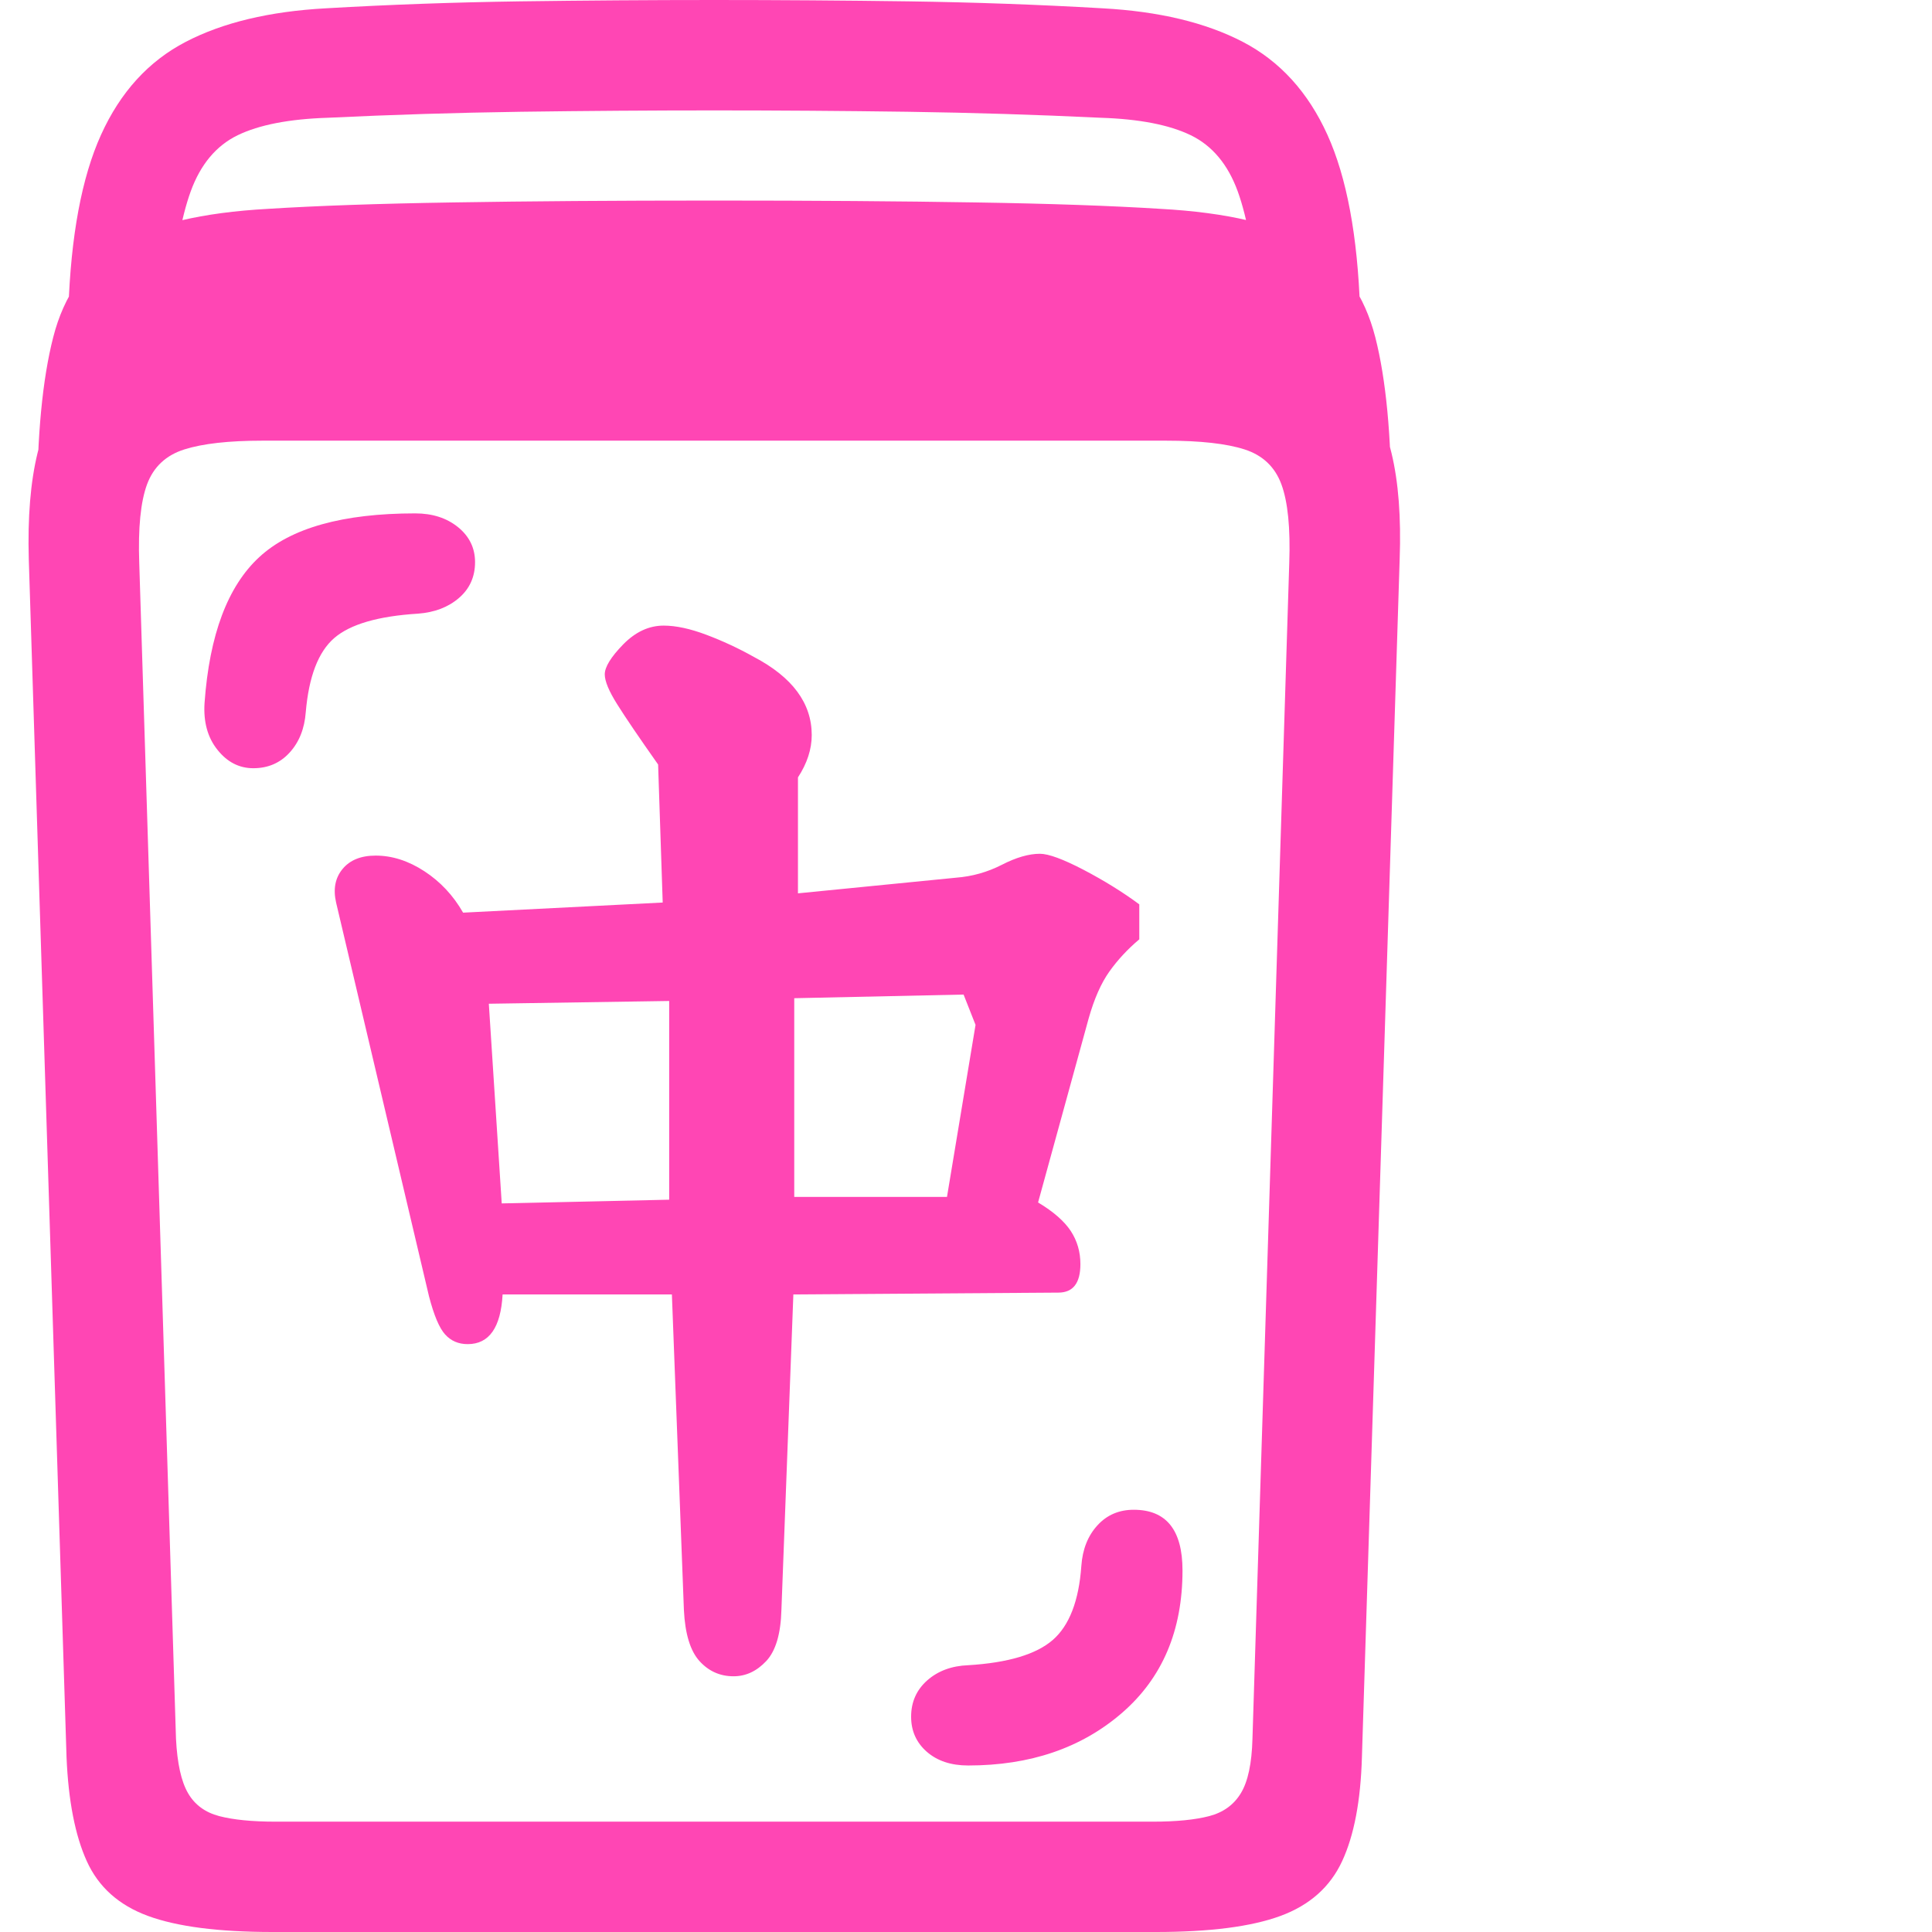 <svg version="1.1" xmlns="http://www.w3.org/2000/svg" style="fill:rgba(0,0,0,1.0)" width="256" height="256" viewBox="0 0 31.958 32.812"><path fill="rgb(255, 70, 180)" d="M4.203 32.812 C3.286 32.812 2.581 32.721 2.086 32.539 C1.591 32.357 1.245 32.047 1.047 31.609 C0.849 31.172 0.734 30.583 0.703 29.844 L0.062 9.5 C0.021 8.073 0.26 7.091 0.781 6.555 C1.302 6.018 2.234 5.75 3.578 5.75 L19.828 5.75 C21.172 5.75 22.107 6.018 22.633 6.555 C23.159 7.091 23.396 8.073 23.344 9.5 L22.703 29.844 C22.682 30.583 22.57 31.172 22.367 31.609 C22.164 32.047 21.815 32.357 21.32 32.539 C20.826 32.721 20.12 32.812 19.203 32.812 Z M16.016 29.984 C15.724 29.984 15.49 29.906 15.312 29.75 C15.135 29.594 15.047 29.396 15.047 29.156 C15.047 28.906 15.138 28.701 15.32 28.539 C15.503 28.378 15.734 28.292 16.016 28.281 C16.693 28.24 17.172 28.096 17.453 27.852 C17.734 27.607 17.896 27.188 17.938 26.594 C17.958 26.312 18.049 26.083 18.211 25.906 C18.372 25.729 18.578 25.641 18.828 25.641 C19.38 25.641 19.656 25.984 19.656 26.672 C19.656 27.693 19.313 28.5 18.625 29.094 C17.937 29.688 17.068 29.984 16.016 29.984 Z M8.094 20.438 L10.938 20.375 L10.938 17 L7.875 17.047 Z M4.25 30.938 L19.156 30.938 C19.552 30.938 19.87 30.906 20.109 30.844 C20.349 30.781 20.529 30.651 20.648 30.453 C20.768 30.255 20.833 29.948 20.844 29.531 L21.469 9.562 C21.49 8.969 21.445 8.523 21.336 8.227 C21.227 7.93 21.018 7.732 20.711 7.633 C20.404 7.534 19.958 7.484 19.375 7.484 L4.031 7.484 C3.458 7.484 3.016 7.534 2.703 7.633 C2.391 7.732 2.18 7.93 2.07 8.227 C1.961 8.523 1.917 8.969 1.938 9.562 L2.562 29.531 C2.583 29.948 2.651 30.255 2.766 30.453 C2.88 30.651 3.057 30.781 3.297 30.844 C3.536 30.906 3.854 30.938 4.25 30.938 Z M12.031 28.469 C11.802 28.469 11.609 28.383 11.453 28.211 C11.297 28.039 11.208 27.75 11.188 27.344 L10.984 21.984 L8.109 21.984 C8.078 22.547 7.88 22.828 7.516 22.828 C7.359 22.828 7.232 22.773 7.133 22.664 C7.034 22.555 6.943 22.339 6.859 22.016 L5.281 15.328 C5.229 15.099 5.266 14.909 5.391 14.758 C5.516 14.607 5.703 14.531 5.953 14.531 C6.234 14.531 6.51 14.62 6.781 14.797 C7.052 14.974 7.271 15.208 7.438 15.5 L10.828 15.328 L10.75 12.984 C10.427 12.526 10.195 12.185 10.055 11.961 C9.914 11.737 9.844 11.568 9.844 11.453 C9.844 11.328 9.948 11.159 10.156 10.945 C10.365 10.732 10.594 10.625 10.844 10.625 C11.052 10.625 11.294 10.677 11.57 10.781 C11.846 10.885 12.115 11.01 12.375 11.156 C13.031 11.5 13.359 11.943 13.359 12.484 C13.359 12.724 13.281 12.964 13.125 13.203 L13.125 15.172 L15.812 14.906 C16.083 14.885 16.341 14.813 16.586 14.688 C16.831 14.562 17.047 14.5 17.234 14.5 C17.38 14.5 17.628 14.591 17.977 14.773 C18.326 14.956 18.641 15.151 18.922 15.359 L18.922 15.953 C18.724 16.12 18.555 16.302 18.414 16.5 C18.273 16.698 18.156 16.964 18.062 17.297 L17.203 20.422 C17.464 20.578 17.648 20.74 17.758 20.906 C17.867 21.073 17.922 21.26 17.922 21.469 C17.922 21.792 17.797 21.953 17.547 21.953 L13.047 21.984 L12.844 27.344 C12.833 27.75 12.747 28.039 12.586 28.211 C12.424 28.383 12.24 28.469 12.031 28.469 Z M3.875 13.047 C3.635 13.047 3.432 12.943 3.266 12.734 C3.099 12.526 3.026 12.26 3.047 11.938 C3.13 10.781 3.44 9.956 3.977 9.461 C4.513 8.966 5.396 8.719 6.625 8.719 C6.917 8.719 7.159 8.797 7.352 8.953 C7.544 9.109 7.641 9.307 7.641 9.547 C7.641 9.797 7.549 10 7.367 10.156 C7.185 10.313 6.953 10.401 6.672 10.422 C5.995 10.464 5.521 10.602 5.25 10.836 C4.979 11.07 4.818 11.49 4.766 12.094 C4.745 12.375 4.654 12.604 4.492 12.781 C4.331 12.958 4.125 13.047 3.875 13.047 Z M13.062 20.328 L15.656 20.328 L16.141 17.406 L15.938 16.891 L13.062 16.953 Z M0.203 8.594 C0.203 7.396 0.294 6.44 0.477 5.727 C0.659 5.013 1.031 4.487 1.594 4.148 C2.156 3.81 3 3.609 4.125 3.547 C4.948 3.495 5.995 3.458 7.266 3.438 C8.536 3.417 10.016 3.406 11.703 3.406 C13.391 3.406 14.87 3.417 16.141 3.438 C17.411 3.458 18.458 3.495 19.281 3.547 C20.417 3.609 21.263 3.81 21.82 4.148 C22.378 4.487 22.747 5.013 22.93 5.727 C23.112 6.44 23.203 7.396 23.203 8.594 L20.672 6.828 L2.734 6.828 Z M0.734 5.266 C0.776 4.005 0.961 3.013 1.289 2.289 C1.617 1.565 2.096 1.039 2.727 0.711 C3.357 0.383 4.151 0.193 5.109 0.141 C6.193 0.078 7.289 0.039 8.398 0.023 C9.508 0.008 10.609 -0 11.703 -0 C12.797 -0 13.898 0.008 15.008 0.023 C16.117 0.039 17.214 0.078 18.297 0.141 C19.255 0.193 20.049 0.383 20.68 0.711 C21.31 1.039 21.789 1.565 22.117 2.289 C22.445 3.013 22.63 4.005 22.672 5.266 L20.953 5.266 C20.88 4.38 20.76 3.708 20.594 3.25 C20.427 2.792 20.161 2.474 19.797 2.297 C19.432 2.12 18.922 2.021 18.266 2 C17.182 1.948 16.089 1.914 14.984 1.898 C13.88 1.883 12.786 1.875 11.703 1.875 C10.62 1.875 9.526 1.883 8.422 1.898 C7.318 1.914 6.224 1.948 5.141 2 C4.484 2.021 3.974 2.12 3.609 2.297 C3.245 2.474 2.979 2.792 2.812 3.25 C2.646 3.708 2.526 4.38 2.453 5.266 Z M32.016 27.344" /></svg>